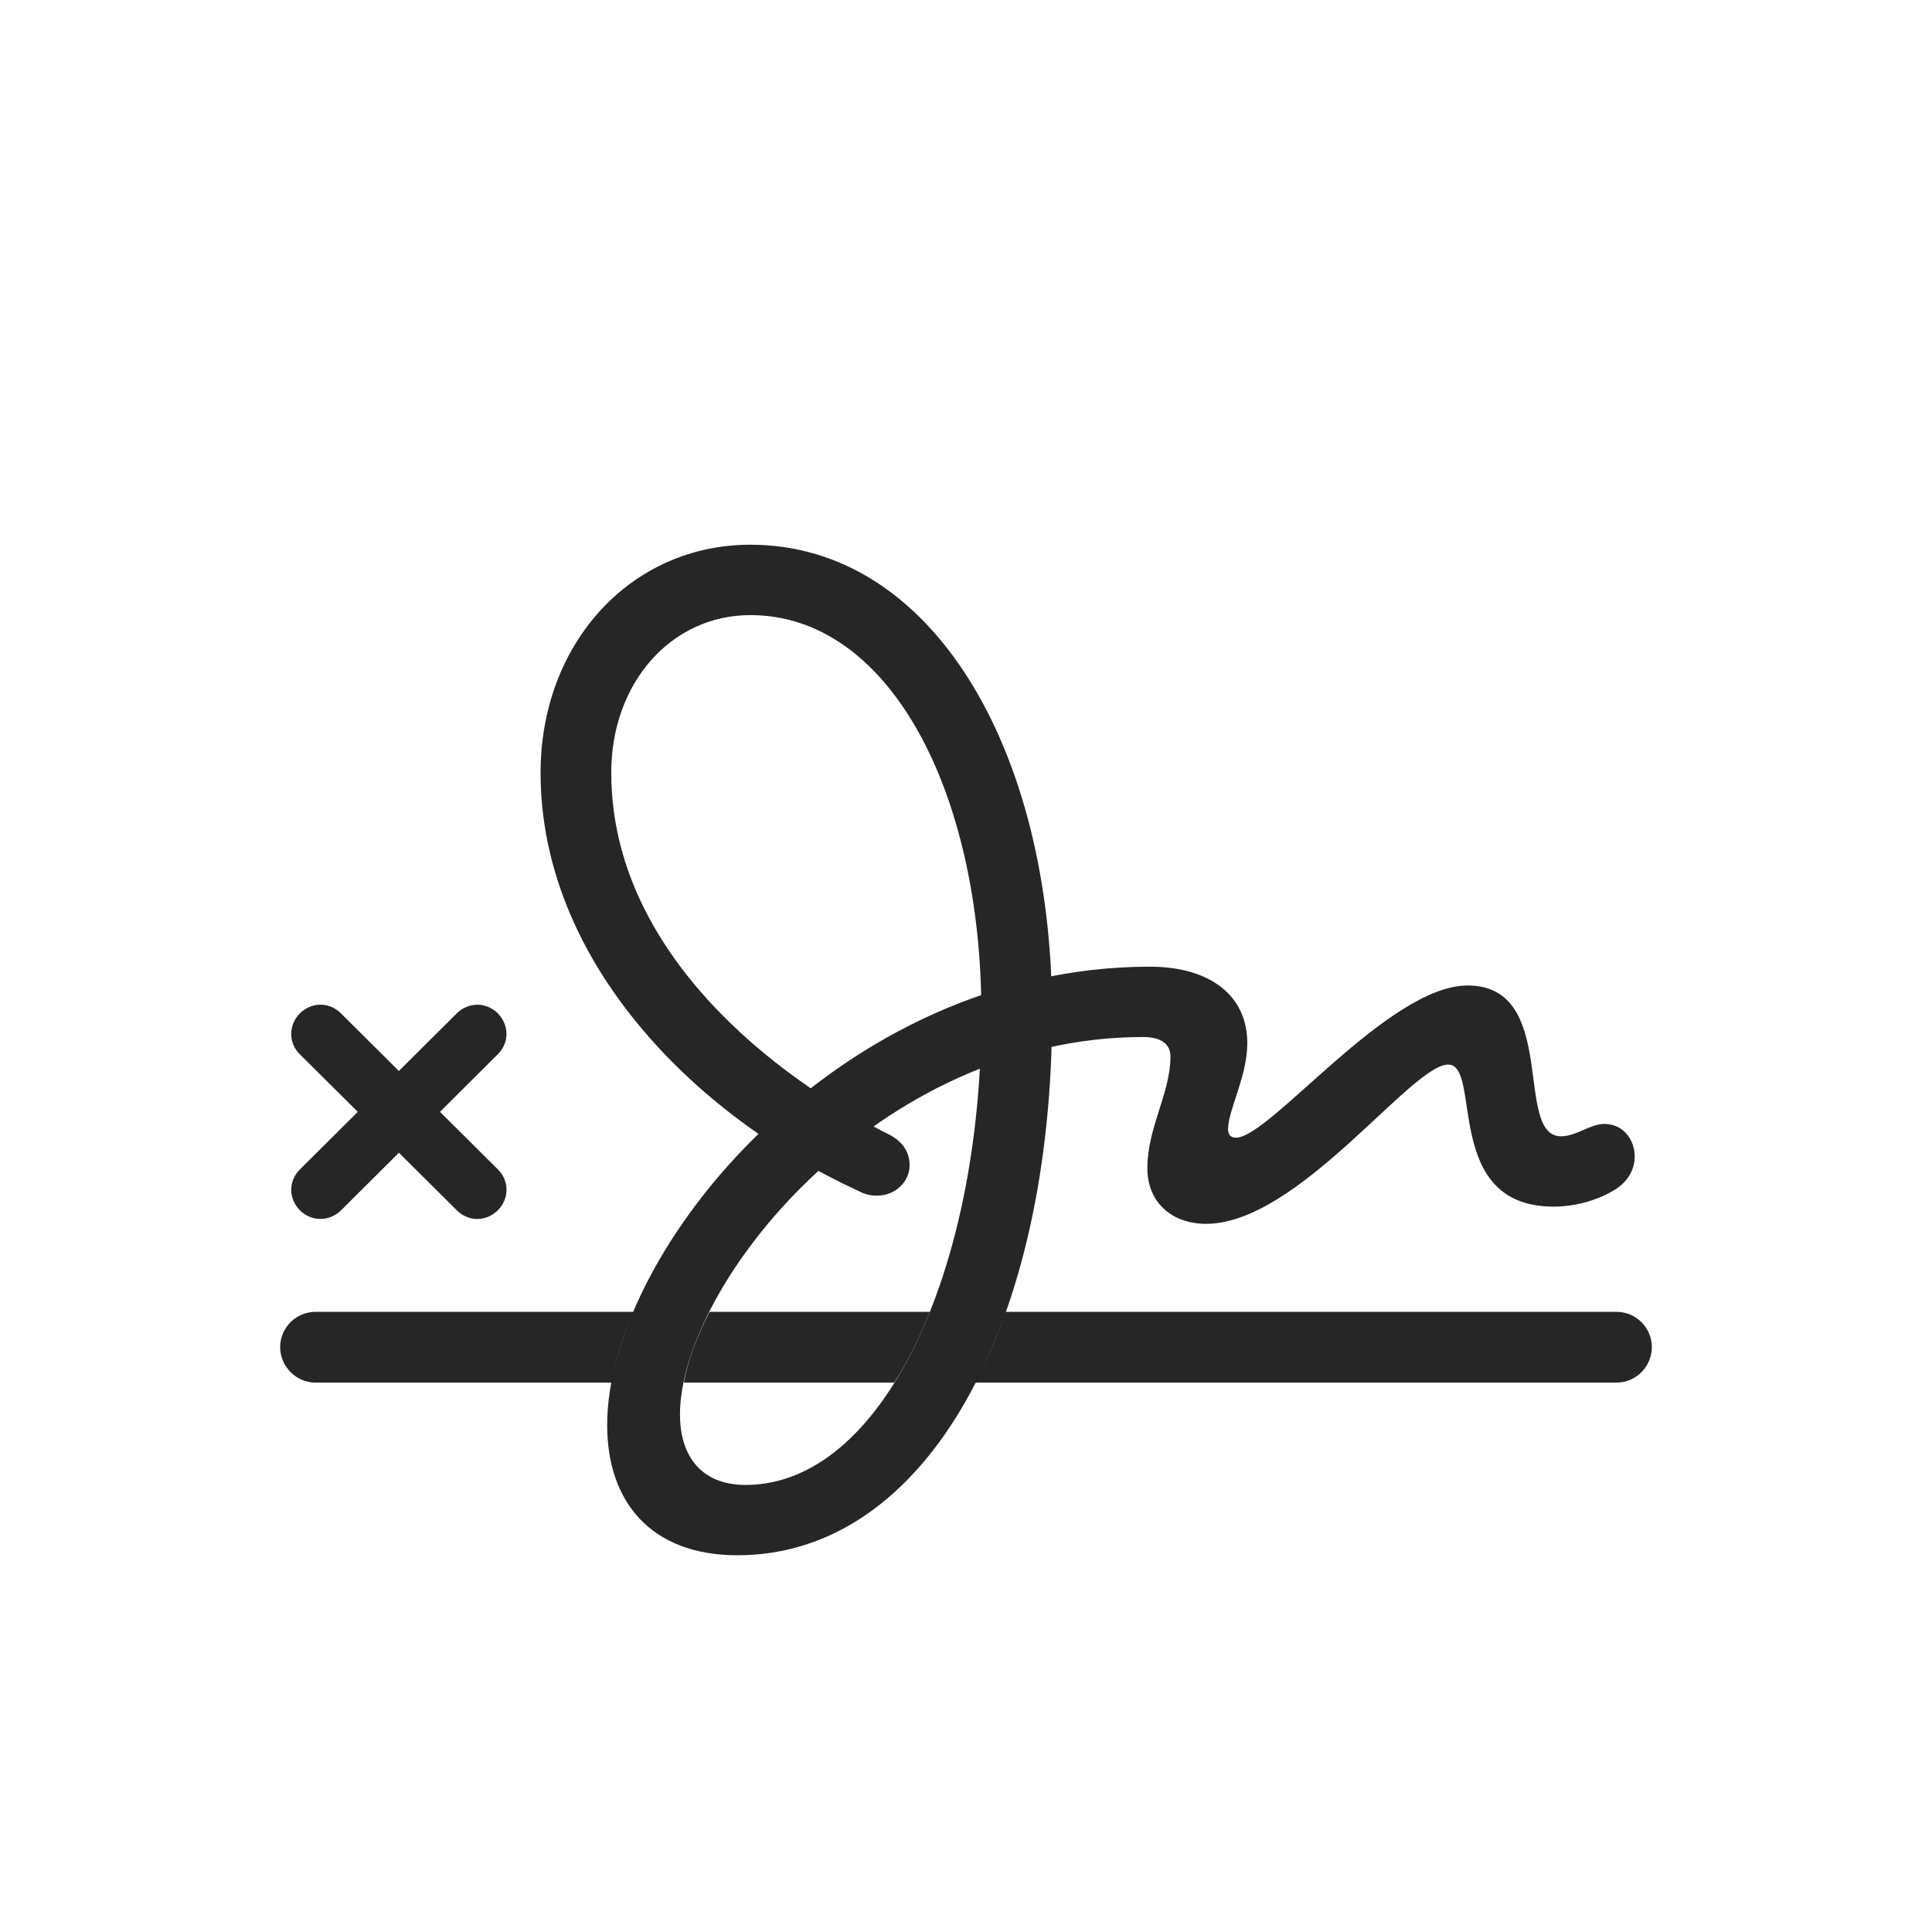 <svg width="200" height="200" viewBox="0 0 200 200" fill="none" xmlns="http://www.w3.org/2000/svg">
<g clip-path="url(#clip0_19_7)">
<path d="M63.327 143.126H32.649C30.643 143.126 29 141.438 29 139.446C29 137.465 30.629 135.803 32.649 135.803H65.576C64.478 138.324 63.714 140.792 63.327 143.126ZM92.574 143.126H70.788C71.209 140.87 72.11 138.384 73.454 135.803H96.254C95.174 138.514 93.944 140.978 92.574 143.126ZM171 139.446C171 141.445 169.371 143.126 167.351 143.126H100.955C102.152 140.897 103.202 138.442 104.107 135.803H167.351C169.371 135.803 171 137.458 171 139.446ZM35.288 104.898L41.291 110.866L47.295 104.891C48.487 103.73 50.317 103.7 51.532 104.898C52.724 106.125 52.737 107.94 51.532 109.138L45.546 115.097L51.532 121.049C52.737 122.216 52.737 124.075 51.532 125.295C50.303 126.487 48.494 126.487 47.295 125.295L41.294 119.331L35.288 125.309C34.096 126.463 32.267 126.493 31.045 125.295C29.853 124.068 29.846 122.26 31.045 121.062L37.037 115.1L31.045 109.144C29.846 107.977 29.846 106.119 31.045 104.898C32.274 103.706 34.09 103.706 35.288 104.898Z" fill="black" fill-opacity="0.85"/>
<path d="M76.329 161C96.183 161 108.908 136.708 108.908 104.919C108.908 77.715 96.588 56.389 77.673 56.389C65.302 56.389 55.961 66.598 55.961 79.996C55.961 99.266 71.597 115.355 88.935 123.32C89.585 123.667 90.176 123.773 90.784 123.773C92.696 123.773 94.161 122.322 94.161 120.622C94.161 119.428 93.6 118.321 92.208 117.537C80.54 111.716 63.277 98.723 63.277 79.97C63.277 70.719 69.463 63.676 77.68 63.676C92.16 63.676 101.593 82.138 101.593 104.919C101.593 131.786 91.255 153.72 77.19 153.72C72.575 153.72 70.392 150.706 70.392 146.44C70.392 133.031 90.749 107.351 118.351 107.351C120.165 107.351 121.165 108.08 121.165 109.34C121.165 113.203 118.776 116.687 118.776 120.921C118.776 124.556 121.398 126.691 124.854 126.691C134.407 126.691 146.09 110.204 149.913 110.204C153.476 110.204 149.258 124.911 160.835 124.911C162.835 124.911 165.291 124.358 167.292 123.085C168.423 122.325 169.222 121.188 169.222 119.734C169.222 117.913 167.993 116.35 166.085 116.35C164.594 116.35 163.18 117.629 161.598 117.629C156.637 117.629 161.471 102.018 151.925 102.018C143.725 102.018 131.466 117.771 127.95 117.771C127.462 117.771 127.127 117.527 127.127 116.882C127.127 114.946 129.12 111.424 129.12 107.993C129.12 103.061 125.271 100.071 119.024 100.071C86.857 100.071 62.854 129.476 62.854 147.522C62.854 155.508 67.43 161 76.329 161Z" fill="black" fill-opacity="0.85"/>
</g>
<defs>
<clipPath id="clip0_19_7">
<rect width="142" height="123" fill="white" transform="translate(29 38)"/>
</clipPath>
</defs>
</svg>
